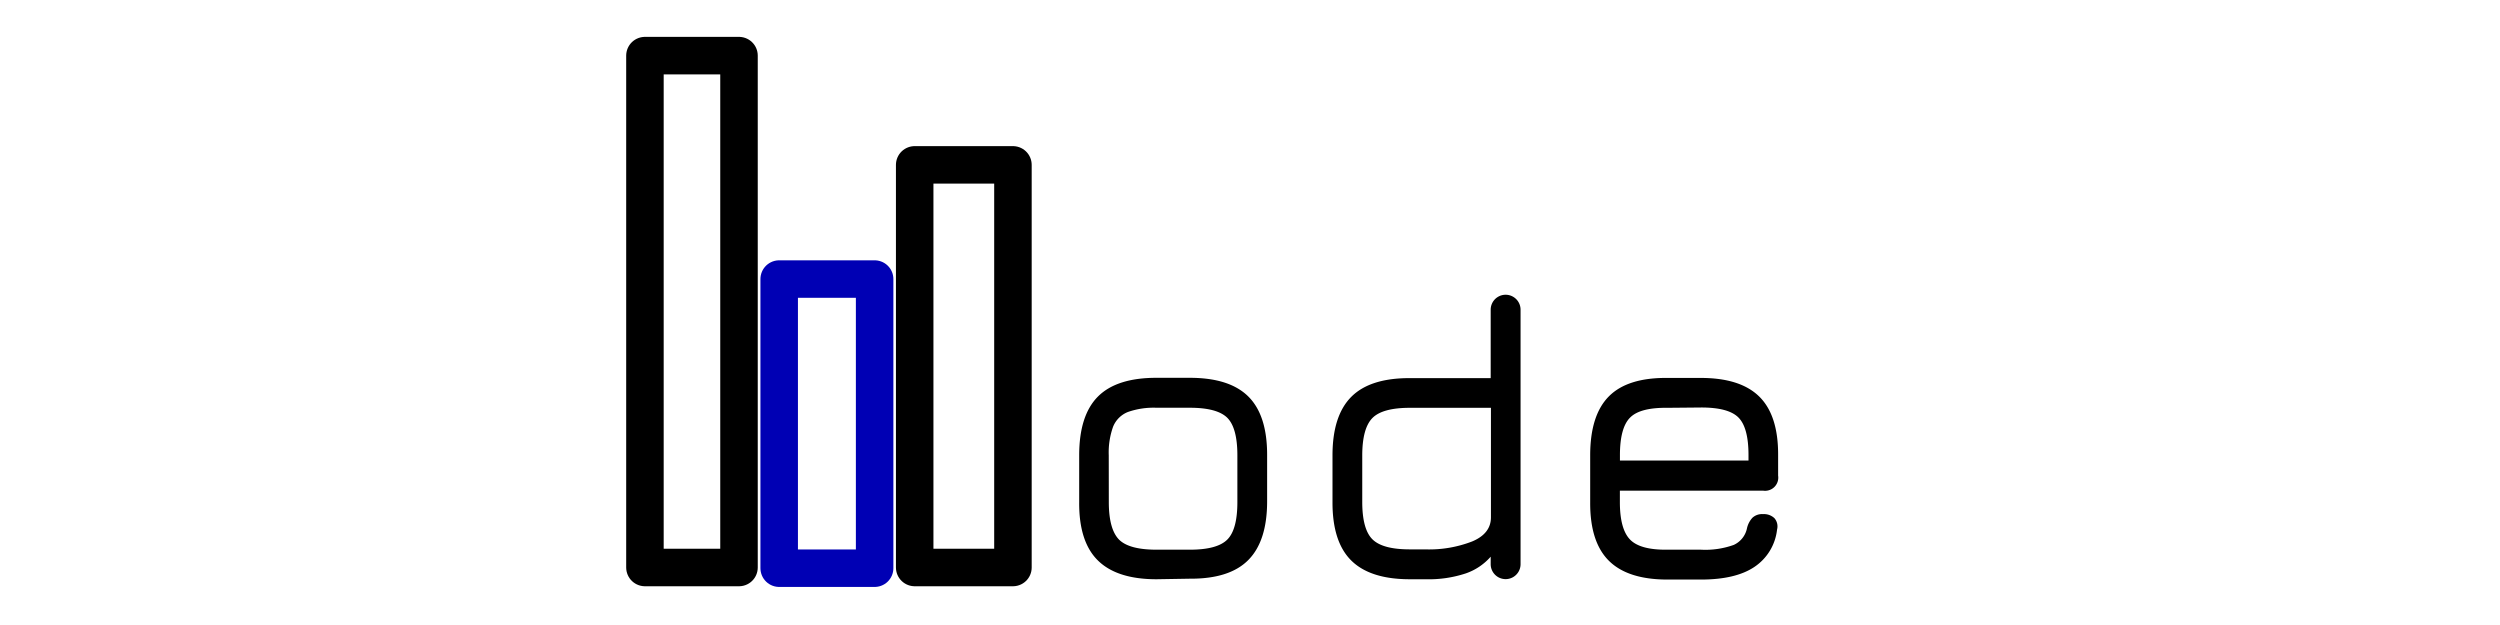 <svg id="mode" xmlns="http://www.w3.org/2000/svg" viewBox="0 0 400 100"><defs><style>.cls-1,.cls-2{fill:none;stroke-linecap:round;stroke-linejoin:round;stroke-width:6px;}.cls-1{stroke:#000;}.cls-2{stroke:#0000b4;}</style></defs><rect class="cls-1" x="103.19" y="8.9" width="15.05" height="81.9" transform="translate(221.43 99.7) rotate(-180)"/><rect class="cls-2" x="124.66" y="44.65" width="15.27" height="46.26" transform="translate(264.6 135.56) rotate(-180)"/><rect class="cls-1" x="146.36" y="26.39" width="15.72" height="64.42" transform="translate(308.43 117.19) rotate(-180)"/><path d="M185.05,92.68q-6.33,0-9.38-3t-3-9.33V72.85q0-6.39,3-9.4t9.38-3h5.33q6.35,0,9.36,3t3,9.35v7.41q0,6.34-3,9.38t-9.36,3Zm-7.64-12.35q0,4.32,1.63,6c1.08,1.08,3.09,1.62,6,1.62h5.33c2.93,0,4.92-.54,6-1.62s1.61-3.09,1.61-6V72.85q0-4.38-1.61-6c-1.08-1.07-3.07-1.61-6-1.61h-5.33a12.45,12.45,0,0,0-4.58.68,4.24,4.24,0,0,0-2.36,2.34,12.23,12.23,0,0,0-.7,4.58Z"/><path d="M225.58,92.68q-6.35,0-9.38-3t-3-9.38V72.85q0-6.33,3-9.35t9.38-3h12.93V49.55a2.39,2.39,0,1,1,4.78,0V90.27a2.39,2.39,0,1,1-4.78,0v-1.2a9.35,9.35,0,0,1-4,2.68,18.89,18.89,0,0,1-6.43.93Zm0-4.78h2.47a19,19,0,0,0,7.5-1.27c2-.84,3-2.13,3-3.86V65.25H225.58c-2.93,0-4.93.55-6,1.64s-1.62,3.08-1.62,6v7.41c0,2.93.55,4.93,1.64,6S222.67,87.9,225.58,87.9Z"/><path d="M259.18,78.51v1.82q0,4.32,1.63,6t6,1.62h5.33a13.45,13.45,0,0,0,5.25-.76,3.74,3.74,0,0,0,2.13-2.68,3.67,3.67,0,0,1,.86-1.66,2.26,2.26,0,0,1,1.7-.59,2.43,2.43,0,0,1,1.82.64,2,2,0,0,1,.43,1.83,8.27,8.27,0,0,1-3.66,6q-3,2-8.53,2h-5.33q-6.35,0-9.38-3t-3-9.33V72.85q0-6.43,3-9.44t9.38-2.94h5.33q6.33,0,9.36,3t3,9.37V76.1a2.11,2.11,0,0,1-2.37,2.41Zm7.64-13.26q-4.4-.06-6,1.56c-1.09,1.08-1.63,3.1-1.63,6v.88h20.57v-.88q0-4.38-1.6-6t-6-1.61Z"/></svg>